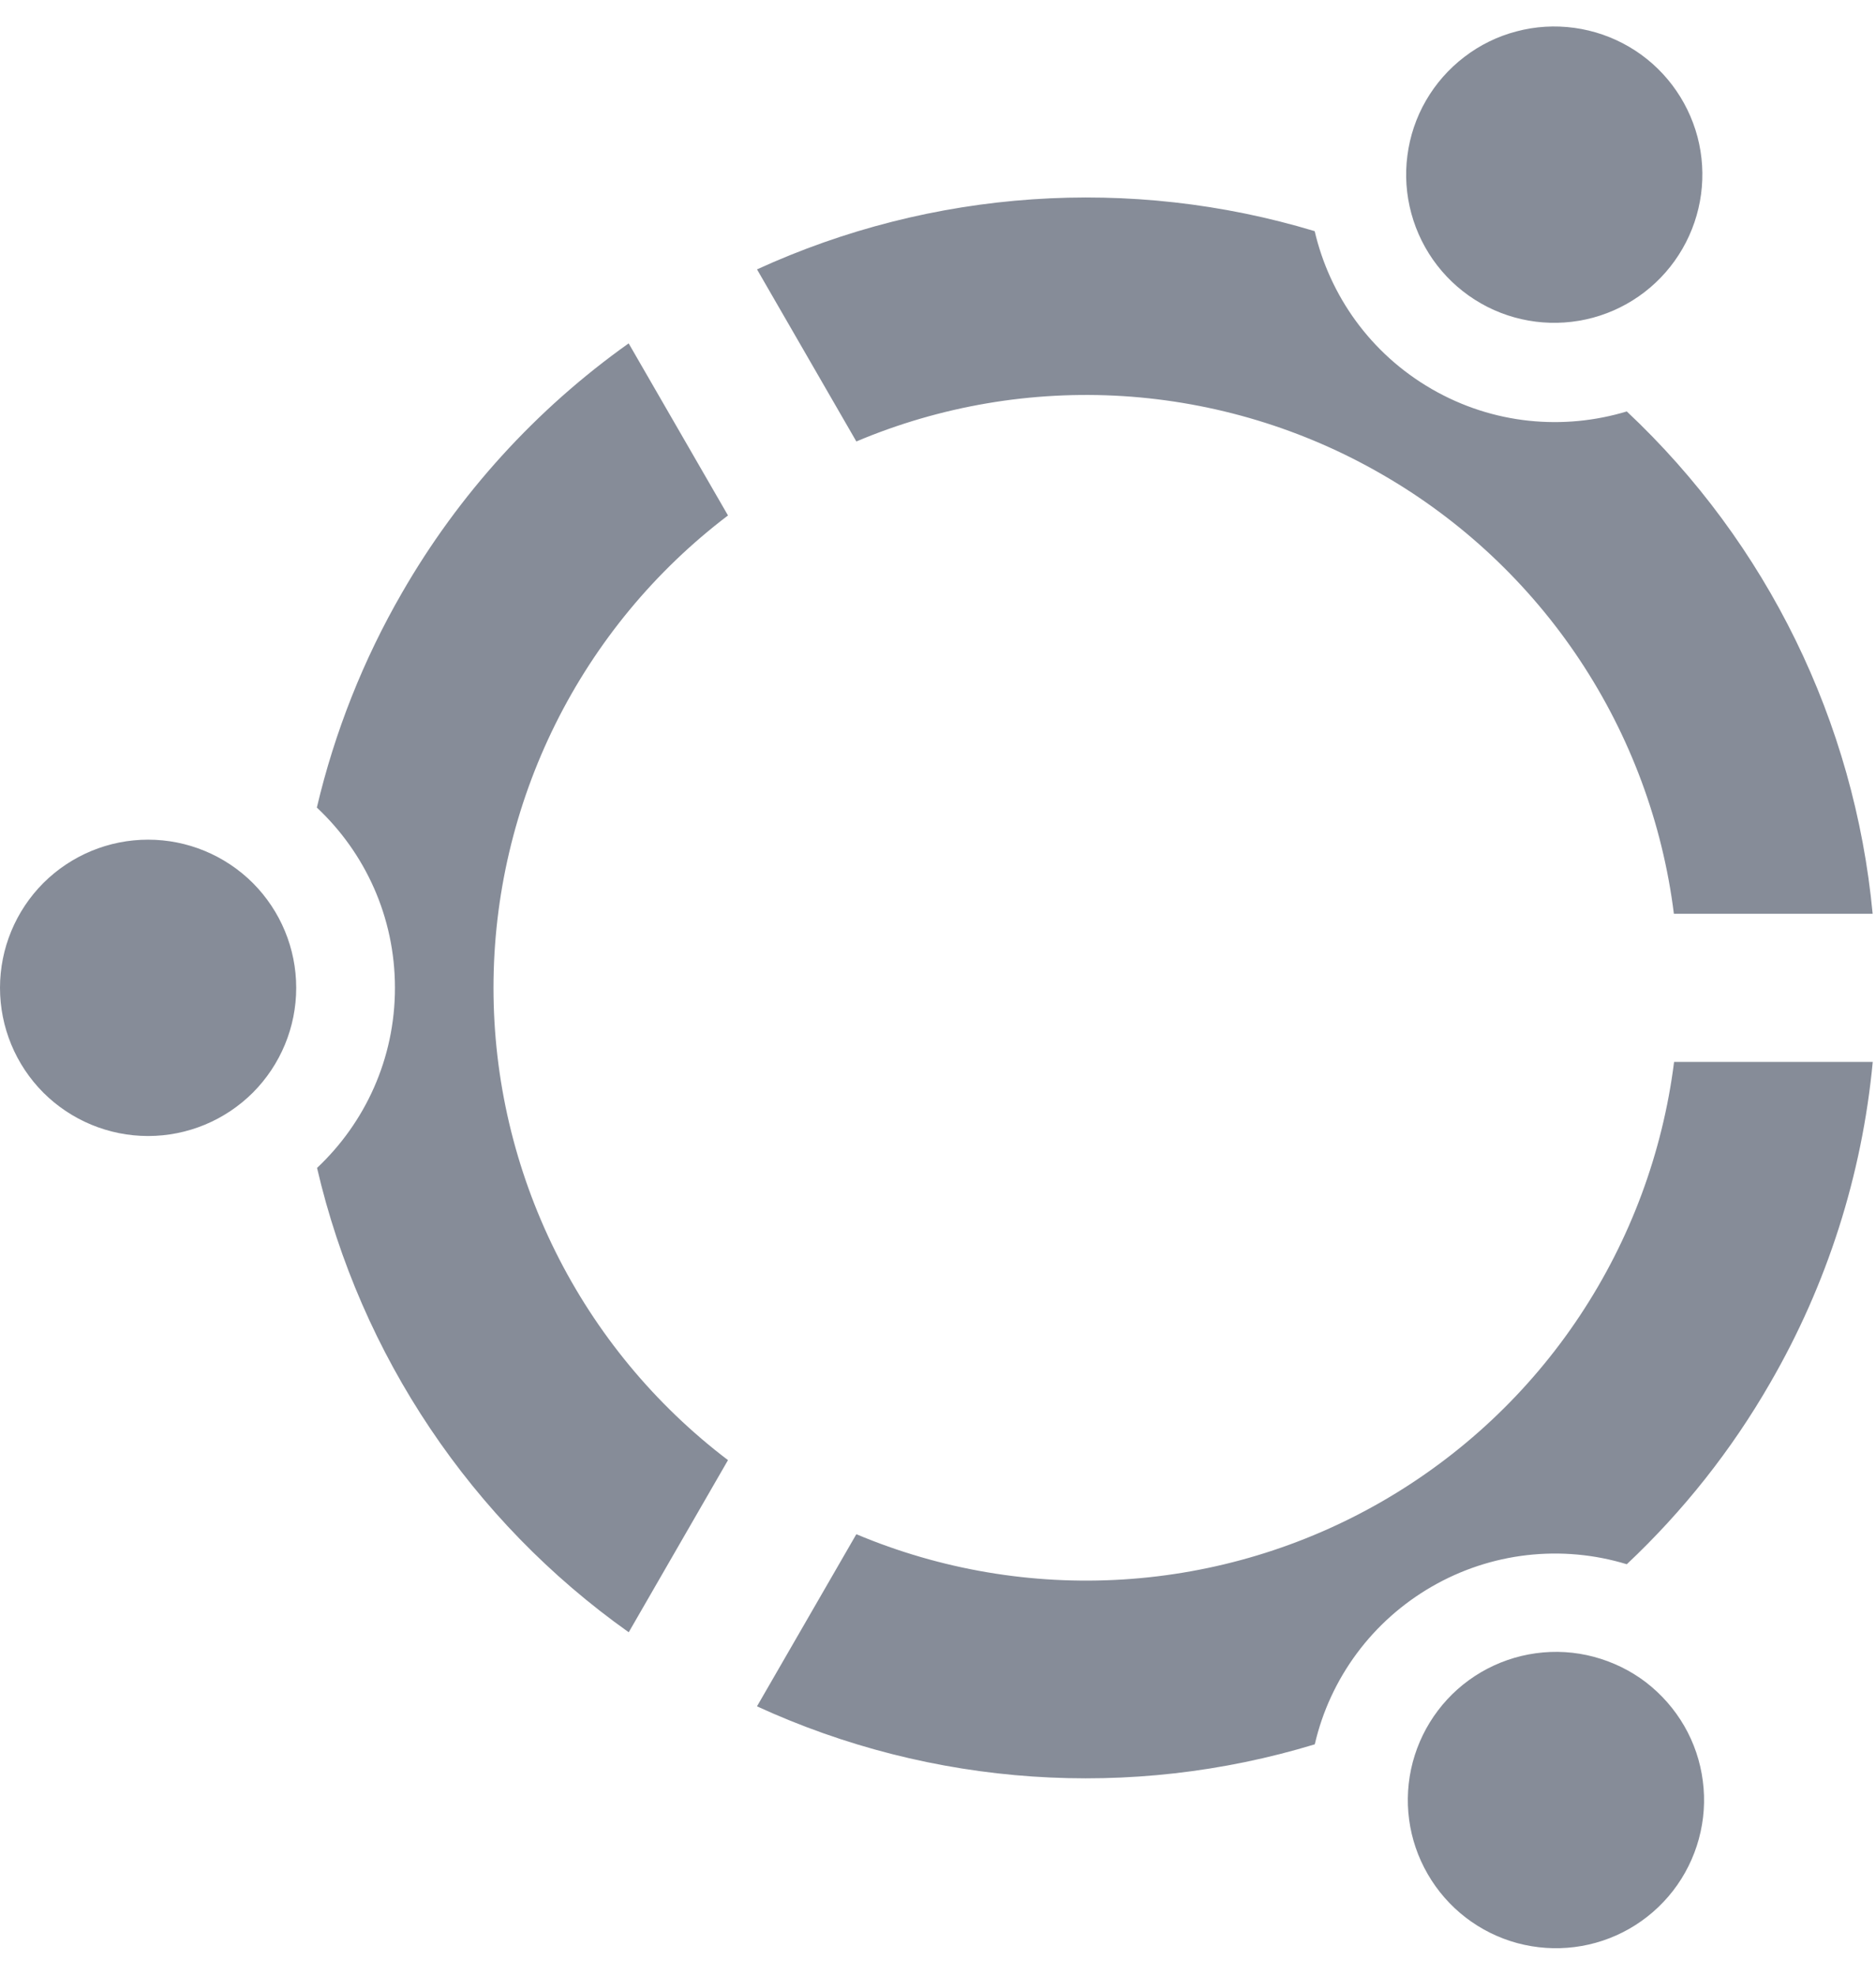 <svg width="19" height="20" viewBox="0 0 19 20" fill="none" xmlns="http://www.w3.org/2000/svg">
<path d="M7.667 17.273L8.673 15.531C9.527 15.89 10.452 16.047 11.376 15.989C12.301 15.931 13.199 15.66 14.001 15.197C14.803 14.734 15.488 14.092 16 13.32C16.512 12.549 16.839 11.669 16.955 10.75H18.967C18.859 11.896 18.505 13.004 17.928 14C17.537 14.68 17.047 15.298 16.476 15.835C16.149 15.735 15.804 15.704 15.464 15.743C15.124 15.782 14.796 15.891 14.5 16.062C14.204 16.233 13.946 16.462 13.742 16.737C13.538 17.012 13.393 17.325 13.316 17.658C11.449 18.225 9.439 18.088 7.666 17.273H7.667ZM6.367 16.523C4.776 15.395 3.653 13.723 3.211 11.823C3.696 11.367 4 10.72 4 10C4 9.28 3.696 8.631 3.209 8.175C3.389 7.412 3.679 6.679 4.072 6C4.646 5.003 5.429 4.142 6.367 3.476L7.373 5.218C6.635 5.778 6.037 6.501 5.625 7.33C5.213 8.16 4.998 9.073 4.998 10C4.998 10.926 5.213 11.839 5.625 12.669C6.037 13.498 6.635 14.221 7.373 14.781L6.368 16.523H6.367ZM7.667 2.727C9.44 1.915 11.448 1.777 13.315 2.34C13.467 2.99 13.877 3.578 14.5 3.938C15.123 4.298 15.837 4.358 16.476 4.165C17.898 5.5 18.783 7.308 18.966 9.25H16.953C16.838 8.331 16.511 7.451 15.999 6.68C15.487 5.909 14.802 5.266 14 4.804C13.198 4.34 12.3 4.069 11.376 4.01C10.452 3.952 9.526 4.109 8.673 4.469L7.667 2.727ZM15 3.072C14.828 2.974 14.677 2.843 14.556 2.687C14.435 2.531 14.346 2.352 14.294 2.161C14.242 1.97 14.228 1.771 14.254 1.575C14.279 1.379 14.343 1.189 14.442 1.018C14.541 0.847 14.673 0.697 14.83 0.577C14.987 0.456 15.167 0.368 15.358 0.318C15.549 0.267 15.749 0.255 15.945 0.282C16.141 0.309 16.329 0.374 16.5 0.474C16.842 0.674 17.09 1.002 17.192 1.385C17.293 1.768 17.238 2.175 17.04 2.518C16.842 2.861 16.517 3.112 16.134 3.216C15.752 3.319 15.344 3.268 15 3.072ZM3 10C3 10.398 2.842 10.779 2.561 11.061C2.279 11.342 1.898 11.5 1.5 11.5C1.102 11.5 0.721 11.342 0.439 11.061C0.158 10.779 0 10.398 0 10C0 9.602 0.158 9.221 0.439 8.939C0.721 8.658 1.102 8.5 1.5 8.5C1.898 8.5 2.279 8.658 2.561 8.939C2.842 9.221 3 9.602 3 10ZM15 16.928C15.171 16.828 15.359 16.763 15.555 16.736C15.751 16.709 15.951 16.721 16.142 16.772C16.333 16.823 16.513 16.91 16.67 17.03C16.827 17.151 16.959 17.301 17.058 17.472C17.157 17.643 17.221 17.833 17.246 18.029C17.272 18.225 17.258 18.424 17.206 18.615C17.154 18.806 17.065 18.985 16.944 19.141C16.823 19.297 16.672 19.428 16.5 19.526C16.156 19.722 15.748 19.773 15.366 19.67C14.983 19.566 14.658 19.315 14.46 18.972C14.261 18.629 14.207 18.222 14.308 17.839C14.41 17.456 14.658 17.128 15 16.928Z" fill="#868C98"/>
</svg>
